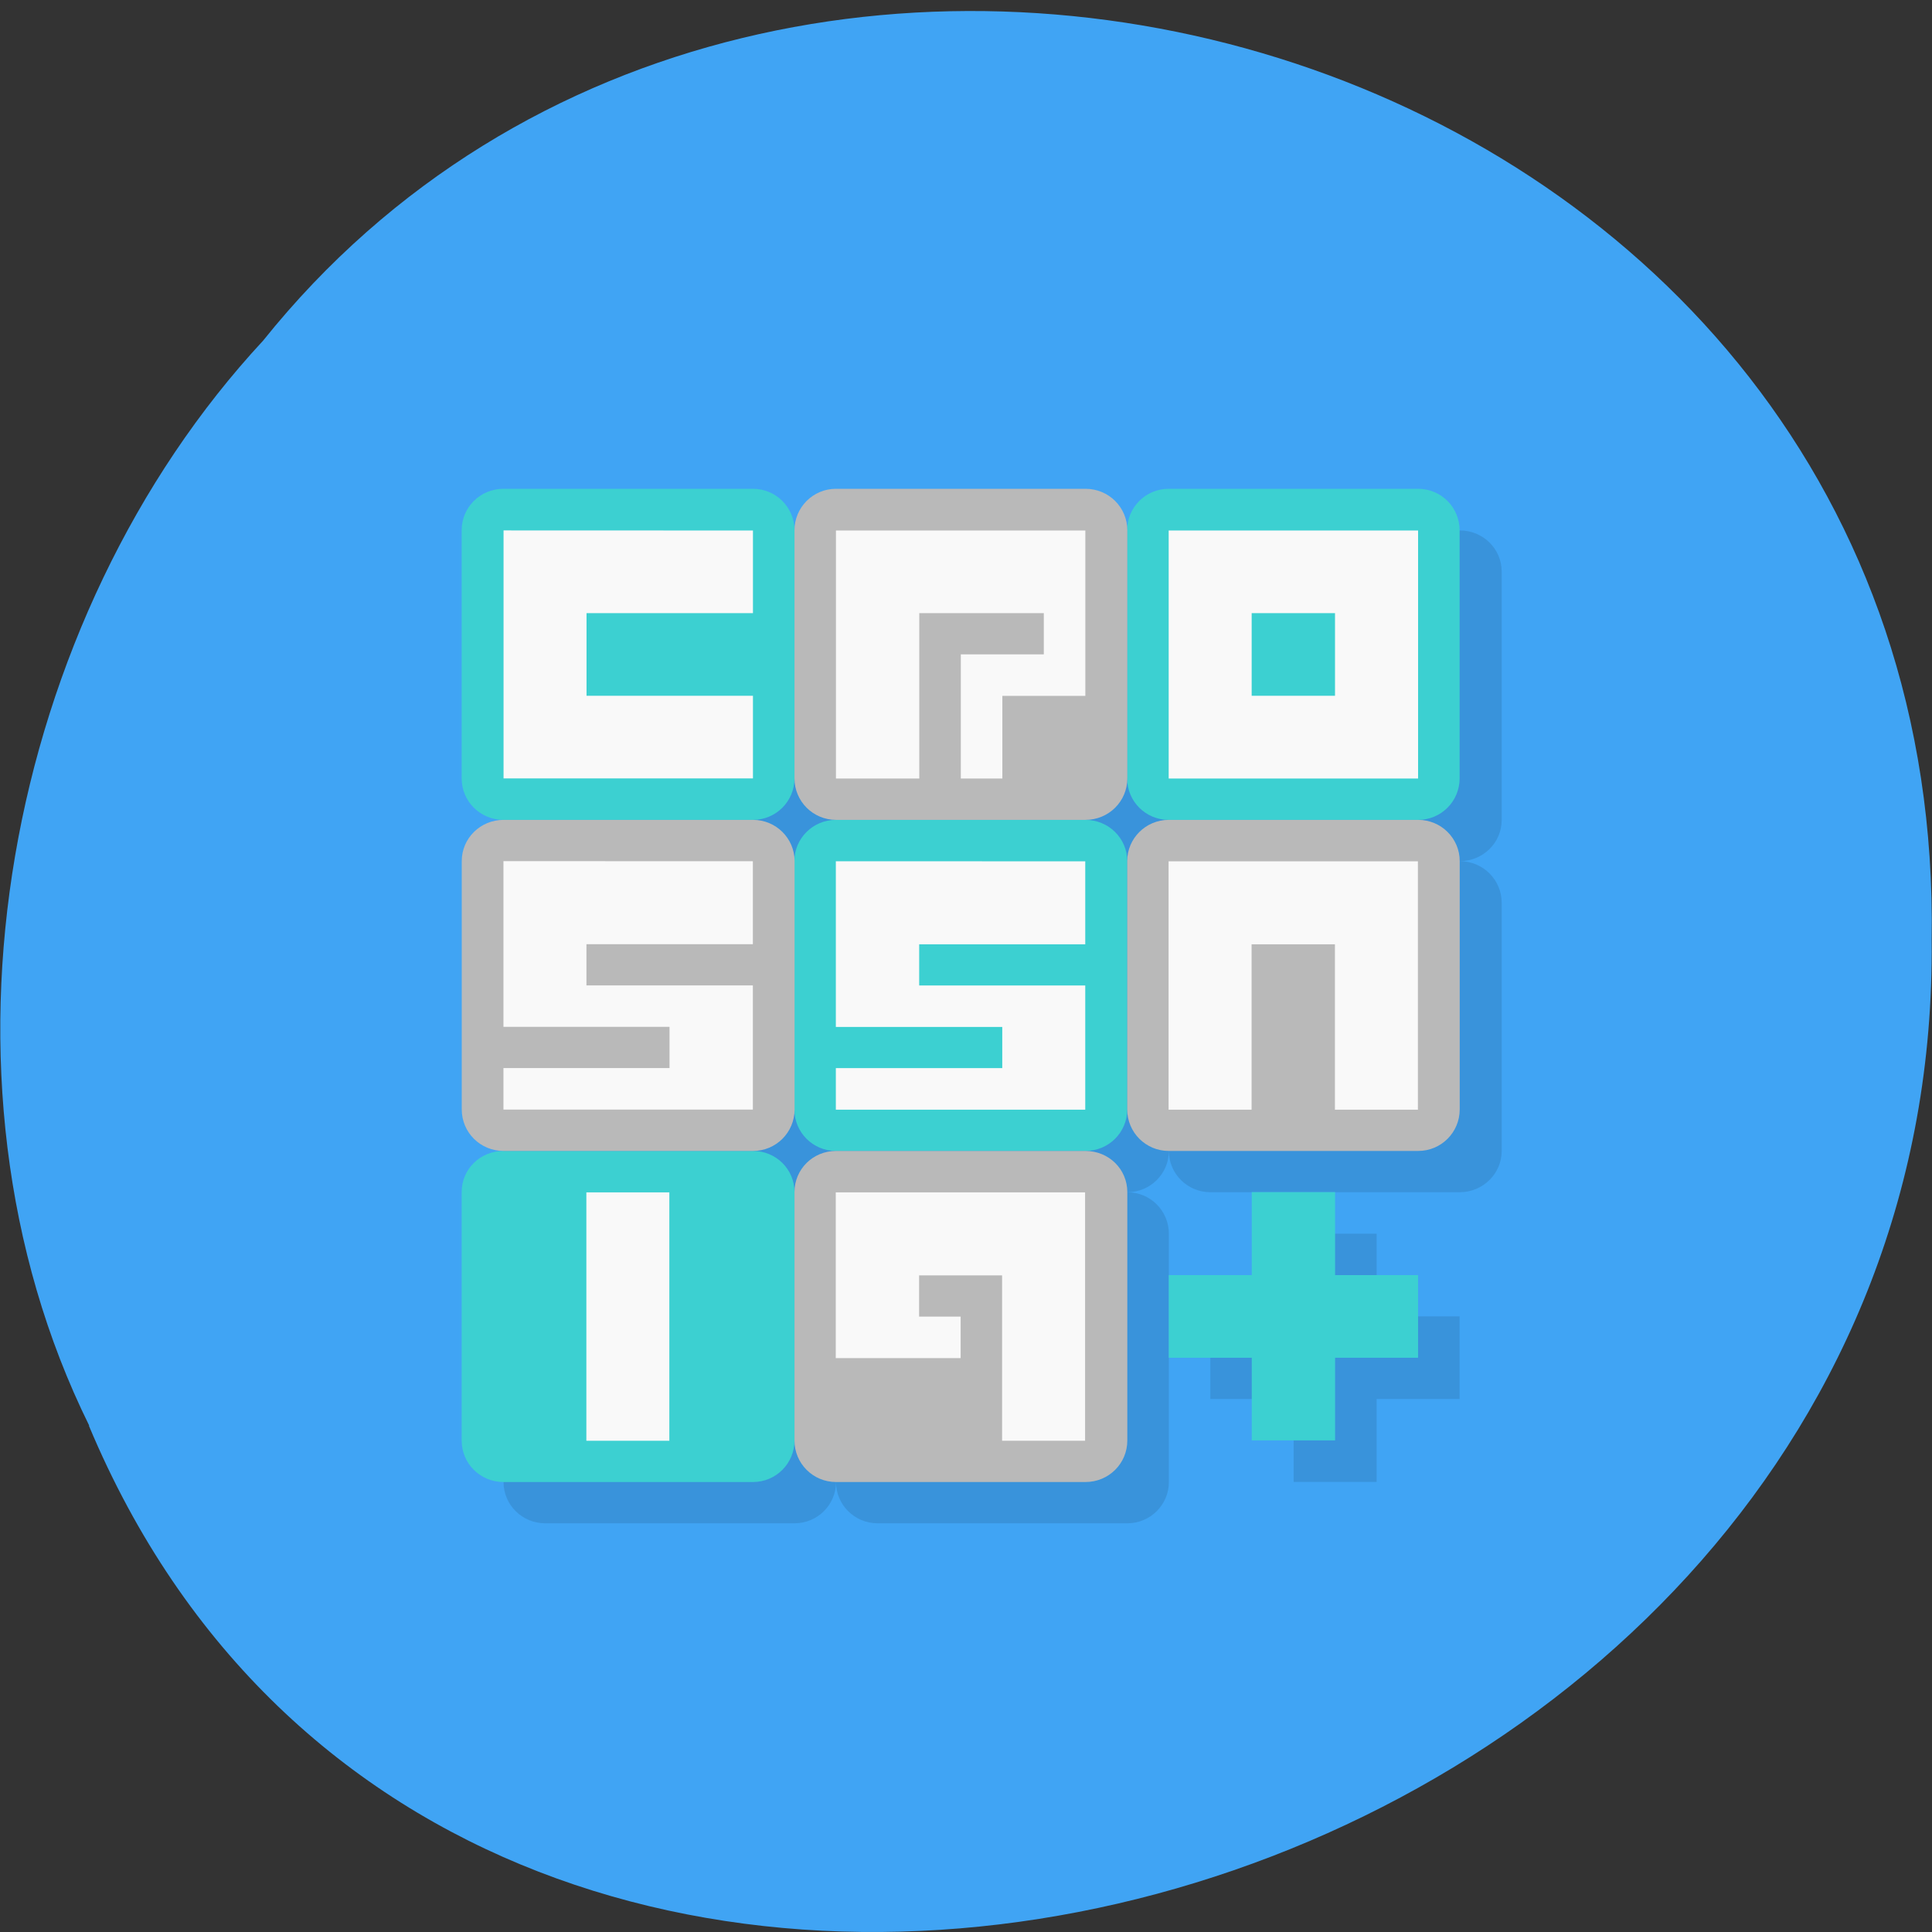 <svg xmlns="http://www.w3.org/2000/svg" viewBox="0 0 22 22"><rect x="0" y="0" width="22" height="22" fill="#333333" stroke="none"/><path d="m 1.012 16.234 c 4.328 10.336 21.1 5.727 20.984 -5.531 c 0.168 -10.23 -13.16 -14.11 -19 -6.824 c -2.926 3.152 -3.945 8.375 -1.98 12.355" fill="#40a4f4"/><path d="m 6.207 6.04 c -0.262 0 -0.473 0.207 -0.473 0.469 v 2.828 c 0 0.262 0.211 0.469 0.473 0.469 c -0.262 0 -0.473 0.211 -0.473 0.473 v 2.828 c 0 0.258 0.211 0.469 0.473 0.469 c -0.262 0 -0.473 0.211 -0.473 0.473 v 2.828 c 0 0.258 0.211 0.469 0.473 0.469 h 2.84 c 0.262 0 0.473 -0.211 0.473 -0.469 c 0 0.258 0.211 0.469 0.473 0.469 h 2.844 c 0.262 0 0.473 -0.211 0.473 -0.469 v -2.828 c 0 -0.262 -0.211 -0.473 -0.473 -0.473 c 0.262 0 0.473 -0.211 0.473 -0.469 c 0 0.258 0.211 0.469 0.473 0.469 h 2.84 c 0.262 0 0.477 -0.211 0.477 -0.469 v -2.828 c 0 -0.262 -0.215 -0.473 -0.477 -0.473 c 0.262 0 0.477 -0.207 0.477 -0.469 v -2.828 c 0 -0.262 -0.215 -0.469 -0.477 -0.469 h -2.84 c -0.262 0 -0.473 0.207 -0.473 0.469 c 0 -0.262 -0.211 -0.469 -0.473 -0.469 h -2.844 c -0.262 0 -0.473 0.207 -0.473 0.469 c 0 -0.262 -0.211 -0.469 -0.473 -0.469 m 0.473 3.297 c 0 0.262 0.211 0.469 0.473 0.469 c -0.262 0 -0.473 0.211 -0.473 0.473 c 0 -0.262 -0.211 -0.473 -0.473 -0.473 c 0.262 0 0.473 -0.207 0.473 -0.469 m 3.789 0 c 0 0.262 0.211 0.469 0.473 0.469 c -0.262 0 -0.473 0.211 -0.473 0.473 c 0 -0.262 -0.211 -0.473 -0.473 -0.473 c 0.262 0 0.473 -0.207 0.473 -0.469 m -3.789 3.77 c 0 0.258 0.211 0.469 0.473 0.469 c -0.262 0 -0.473 0.211 -0.473 0.473 c 0 -0.262 -0.211 -0.473 -0.473 -0.473 c 0.262 0 0.473 -0.211 0.473 -0.469 m 5.211 0.941 v 0.941 h -0.949 v 0.941 h 0.949 v 0.945 h 0.945 v -0.945 h 0.945 v -0.941 h -0.945 v -0.941" fill-opacity="0.102"/><path d="m 5.734 5.566 c -0.266 0 -0.477 0.211 -0.477 0.473 v 2.824 c 0 0.262 0.211 0.473 0.477 0.473 h 2.84 c 0.262 0 0.473 -0.211 0.473 -0.473 v -2.824 c 0 -0.262 -0.211 -0.473 -0.473 -0.473 m 4.734 0 c -0.262 0 -0.473 0.211 -0.473 0.473 v 2.824 c 0 0.262 0.211 0.473 0.473 0.473 h 2.84 c 0.262 0 0.473 -0.211 0.473 -0.473 v -2.824 c 0 -0.262 -0.211 -0.473 -0.473 -0.473 m -6.629 3.77 c -0.262 0 -0.473 0.211 -0.473 0.469 v 2.828 c 0 0.262 0.211 0.473 0.473 0.473 h 2.84 c 0.266 0 0.477 -0.211 0.477 -0.473 v -2.828 c 0 -0.258 -0.211 -0.469 -0.477 -0.469 m -6.625 3.77 c -0.266 0 -0.477 0.207 -0.477 0.469 v 2.828 c 0 0.262 0.211 0.473 0.477 0.473 h 2.84 c 0.262 0 0.473 -0.211 0.473 -0.473 v -2.828 c 0 -0.262 -0.211 -0.469 -0.473 -0.469 m 5.68 0.469 v 0.945 h -0.945 v 0.941 h 0.945 v 0.941 h 0.949 v -0.941 h 0.945 v -0.941 h -0.945 v -0.945" fill="#3cd0d1"/><path d="m 9.52 5.566 c -0.262 0 -0.473 0.211 -0.473 0.473 v 2.824 c 0 0.262 0.211 0.473 0.473 0.473 h 2.84 c 0.266 0 0.477 -0.211 0.477 -0.473 v -2.824 c 0 -0.262 -0.211 -0.473 -0.477 -0.473 m -6.625 3.77 c -0.266 0 -0.477 0.211 -0.477 0.469 v 2.828 c 0 0.262 0.211 0.473 0.477 0.473 h 2.84 c 0.262 0 0.473 -0.211 0.473 -0.473 v -2.828 c 0 -0.258 -0.211 -0.469 -0.473 -0.469 m 4.734 0 c -0.262 0 -0.473 0.211 -0.473 0.469 v 2.828 c 0 0.262 0.211 0.473 0.473 0.473 h 2.84 c 0.262 0 0.473 -0.211 0.473 -0.473 v -2.828 c 0 -0.258 -0.211 -0.469 -0.473 -0.469 m -6.629 3.77 c -0.262 0 -0.473 0.207 -0.473 0.469 v 2.828 c 0 0.262 0.211 0.473 0.473 0.473 h 2.84 c 0.266 0 0.477 -0.211 0.477 -0.473 v -2.828 c 0 -0.262 -0.211 -0.469 -0.477 -0.469" fill="#b9b9b9"/><path d="m 5.734 6.04 v 2.824 h 2.84 v -0.941 h -1.895 v -0.941 h 1.895 v -0.941 m 0.945 0 v 2.824 h 0.949 v -1.883 h 1.418 v 0.469 h -0.945 v 1.414 h 0.473 v -0.941 h 0.945 v -1.883 m 0.949 0 v 2.824 h 2.84 v -2.824 m -1.895 0.941 h 0.949 v 0.941 h -0.949 m -8.52 1.883 v 1.887 h 1.891 v 0.469 h -1.891 v 0.473 h 2.84 v -1.414 h -1.895 v -0.469 h 1.895 v -0.945 m 0.945 0 v 1.887 h 1.895 v 0.469 h -1.895 v 0.473 h 2.84 v -1.414 h -1.891 v -0.469 h 1.891 v -0.945 m 0.949 0 v 2.828 h 0.945 v -1.883 h 0.949 v 1.883 h 0.945 v -2.828 m -9.469 3.77 v 2.828 h 0.945 v -2.828 m 1.895 0 v 1.887 h 1.422 v -0.473 h -0.473 v -0.469 h 0.945 v 1.883 h 0.945 v -2.828" fill="#f9f9f9"/></svg>